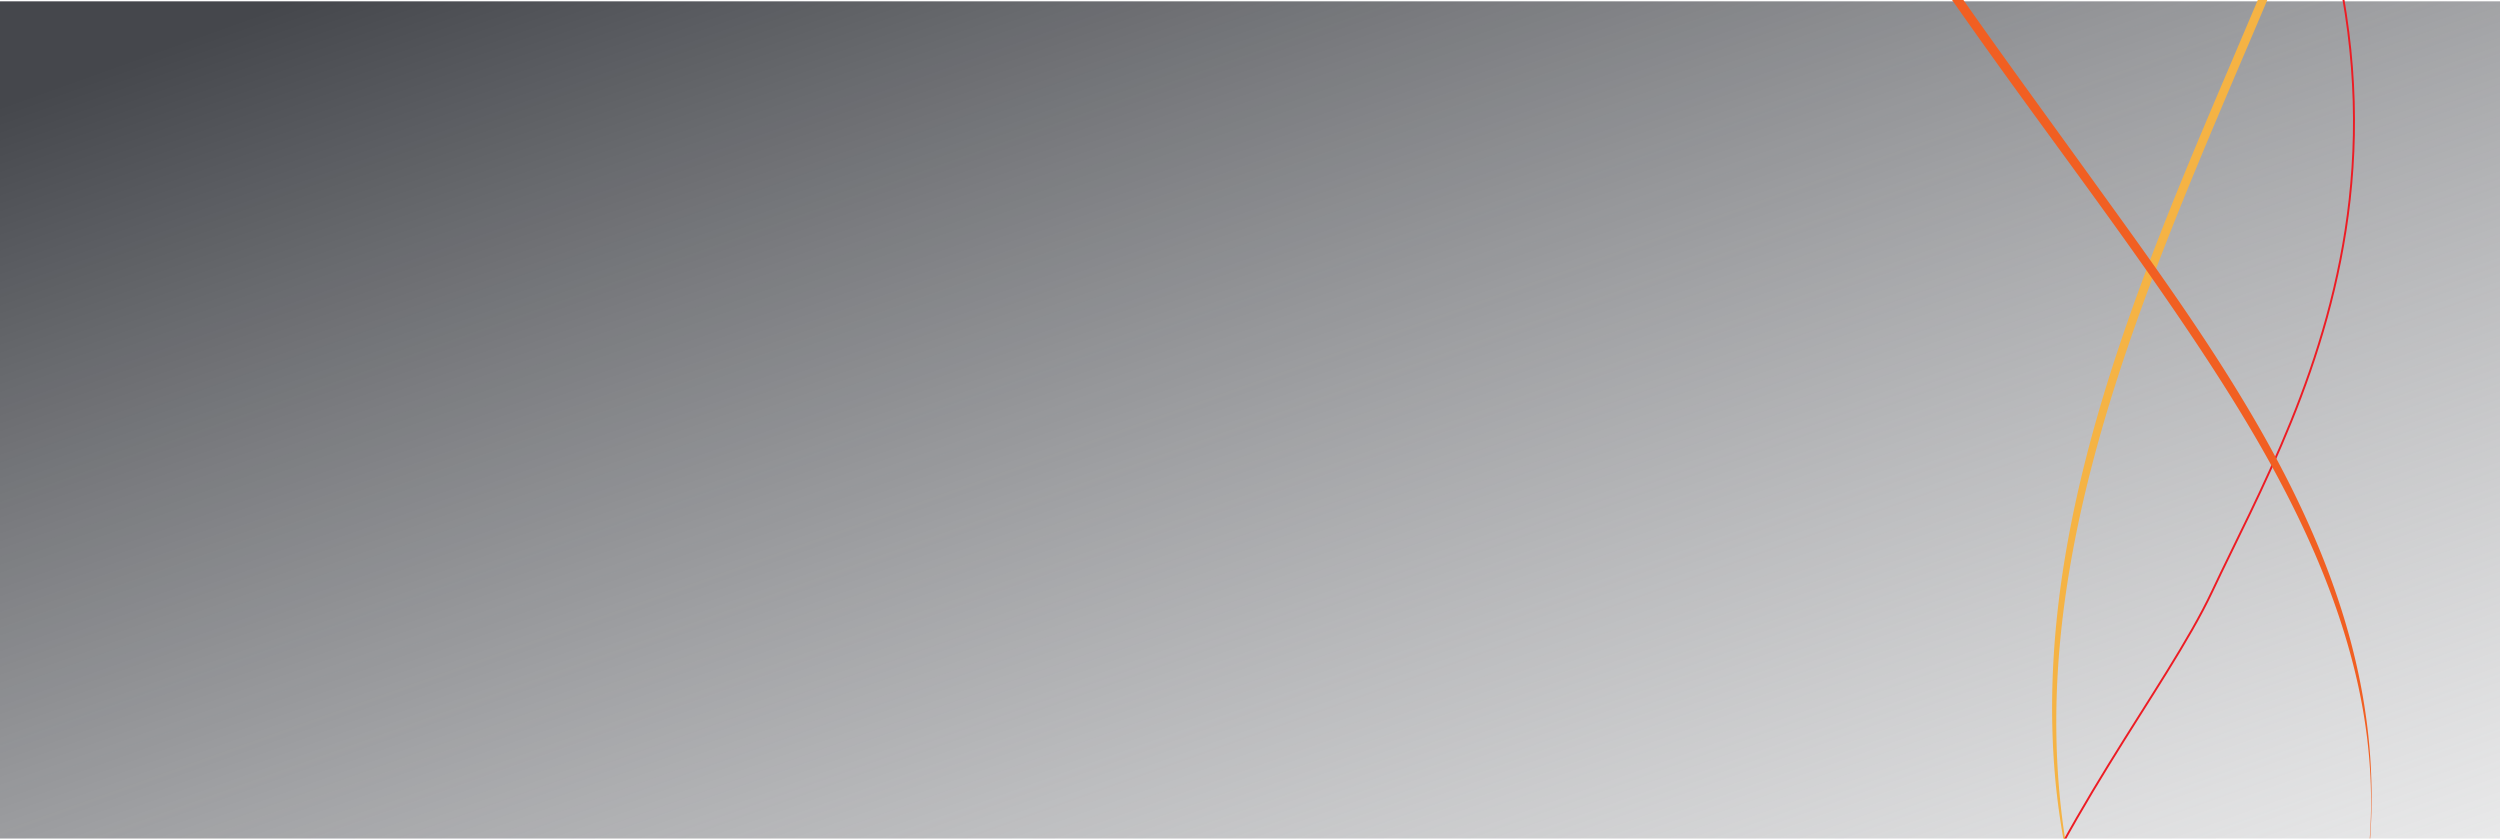 <svg xmlns="http://www.w3.org/2000/svg" xmlns:xlink="http://www.w3.org/1999/xlink" viewBox="8723 -4189 1920 644">
  <defs>
    <style>
      .cls-1 {
        clip-path: url(#clip-Web_1920_21);
      }

      .cls-2 {
        fill: url(#linear-gradient);
      }

      .cls-3 {
        opacity: 0.402;
      }

      .cls-4 {
        opacity: 0.75;
      }

      .cls-5, .cls-6, .cls-8 {
        fill: none;
        stroke-miterlimit: 10;
      }

      .cls-5 {
        stroke: #ddd;
      }

      .cls-5, .cls-6 {
        stroke-width: 2px;
      }

      .cls-6 {
        stroke: #fff;
      }

      .cls-7 {
        fill: #f5b344;
      }

      .cls-8 {
        stroke: #ed1c24;
        stroke-width: 1.5px;
      }

      .cls-9 {
        fill: #f15f22;
      }

      .cls-10 {
        fill: #fff;
      }
    </style>
    <linearGradient id="linear-gradient" x1="0.032" y1="0.094" x2="1.007" y2="1" gradientUnits="objectBoundingBox">
      <stop offset="0" stop-color="#45474c"/>
      <stop offset="1" stop-color="#87888c" stop-opacity="0.18"/>
      <stop offset="1" stop-color="#95969a" stop-opacity="0"/>
    </linearGradient>
    <clipPath id="clip-Web_1920_21">
      <rect x="8723" y="-4189" width="1920" height="644"/>
    </clipPath>
  </defs>
  <g id="Web_1920_21" data-name="Web 1920 – 21" class="cls-1">
    <rect class="cls-10" x="8723" y="-4189" width="1920" height="644"/>
    <rect id="Rectangle_26" data-name="Rectangle 26" class="cls-2" width="1920" height="645" transform="translate(8723 -4188)"/>
    <g id="Group_269" data-name="Group 269" class="cls-3" transform="translate(8703 -3979)">
      <g id="Group_21" data-name="Group 21" transform="translate(1657.042 110.4)">
        <g id="Group_19" data-name="Group 19" class="cls-4">
          <path id="Path_45" data-name="Path 45" class="cls-5" d="M1003.5,110.4" transform="translate(-1003.5 -110.4)"/>
        </g>
        <g id="Group_20" data-name="Group 20" transform="translate(0 2)">
          <path id="Path_46" data-name="Path 46" class="cls-6" d="M1003.5,112.4" transform="translate(-1003.5 -112.4)"/>
        </g>
      </g>
    </g>
    <g id="Group_1548" data-name="Group 1548" transform="translate(10121.445 -2478.553) rotate(-90)">
      <g id="Group_1544" data-name="Group 1544" transform="translate(0.742 177.587)">
        <g id="Group_1543" data-name="Group 1543">
          <path id="Path_1440" data-name="Path 1440" class="cls-7" d="M.3,165.272c21.27,34.626,60.6,60.843,95.469,79.145,107.094,55.9,235.458,57.875,352.444,40.562,92.254-13.6,182.776-39.325,270.331-70.984,61.832-22.507,122.428-48.229,181.787-76.177,54.412-25.722,107.836-47.487,167.689-56.391C1263.659,52,1455.339,129.162,1631.932,203.856c82.361,34.873,164.474,71.726,250.3,97.448,69.5,20.776,144.935,35.368,216.661,18.055a322.157,322.157,0,0,0,34.379-9.893c-3.463,1.237-7.173,1.731-10.635,2.968-69.747,24.486-150.129,9.151-218.887-10.635-83.35-23.991-163.237-59.112-243.125-93-172.141-73.457-355.66-151.118-546.351-134.795-39.573,3.463-78.651,11.377-116.74,22.507-54.165,15.829-103.878,42.541-155.076,65.542C730.911,211.77,614.914,254.064,494.464,276.076c-120.7,22.012-253.76,26.217-368.026-25.228-29.68-13.356-58.122-30.669-82.608-52.434A223.434,223.434,0,0,1,22.312,176.65c-2.968-3.463-6.183-9.893-9.893-12.614-.495-.247-.742-1.237-1.237-1.731-.742-.989-10.388,3.71-10.882,2.968Z" transform="translate(-0.3 -71.812)"/>
        </g>
      </g>
      <path id="Path_1441" data-name="Path 1441" class="cls-8" d="M5.2,270.269s77.414,126.88,451.871-125.4,643.056,25.475,791.454,95.222S1644.252,466.4,2025.14,197.059" transform="translate(7.661 60.384)"/>
      <g id="Group_1546" data-name="Group 1546" transform="translate(0 0.018)">
        <g id="Group_1545" data-name="Group 1545">
          <path id="Path_1442" data-name="Path 1442" class="cls-9" d="M12.366,378.388c36.357-48.971,87.8-89.781,139.246-121.686,51.2-31.411,107.341-54.66,166.205-66.779,80.382-16.571,162-10.141,240.652,12.614,46.745,13.6,91.759,32.647,134.547,55.4,51.2,27.206,96.953,62.08,146.666,91.265,81.124,47.487,169.421,74.693,263.406,73.7,181.292-1.731,333.895-116.739,474.625-218.145,44.272-31.906,88.544-64.306,133.311-95.716,34.626-24.238,69.747-47.982,107.094-67.521C1848.54,25.7,1880.693,12.835,1914.33,6.4c40.067-7.915,80.382-5.936,120.7-.247,22.507,3.215,45.014,7.915,67.274,12.861,3.957.989,8.409-.989,12.366,0-70.736-16.076-146.172-26.959-217.9-11.624-78.4,16.571-146.419,65.048-210.725,110.556-84.587,59.854-166.947,123.417-253.76,180.056-76.177,49.713-158.291,94.727-247.824,114.514-49.713,10.882-100.168,13.356-150.624,5.194-51.692-8.409-101.652-26.217-148.15-49.961-54.165-27.7-101.9-65.295-154.334-95.469-44.519-25.475-91.512-47.487-140.236-63.316-133.805-44.025-281.461-39.325-408.094,23.5a561.516,561.516,0,0,0-125.4,85.329A497.422,497.422,0,0,0,21.27,353.655c-6.183,6.678-14.345,13.85-18.8,21.765C1.731,376.409.742,377.4,0,378.388c1.484-1.979,10.882,1.979,12.366,0Z" transform="translate(0 -0.018)"/>
        </g>
      </g>
    </g>
  </g>
</svg>
